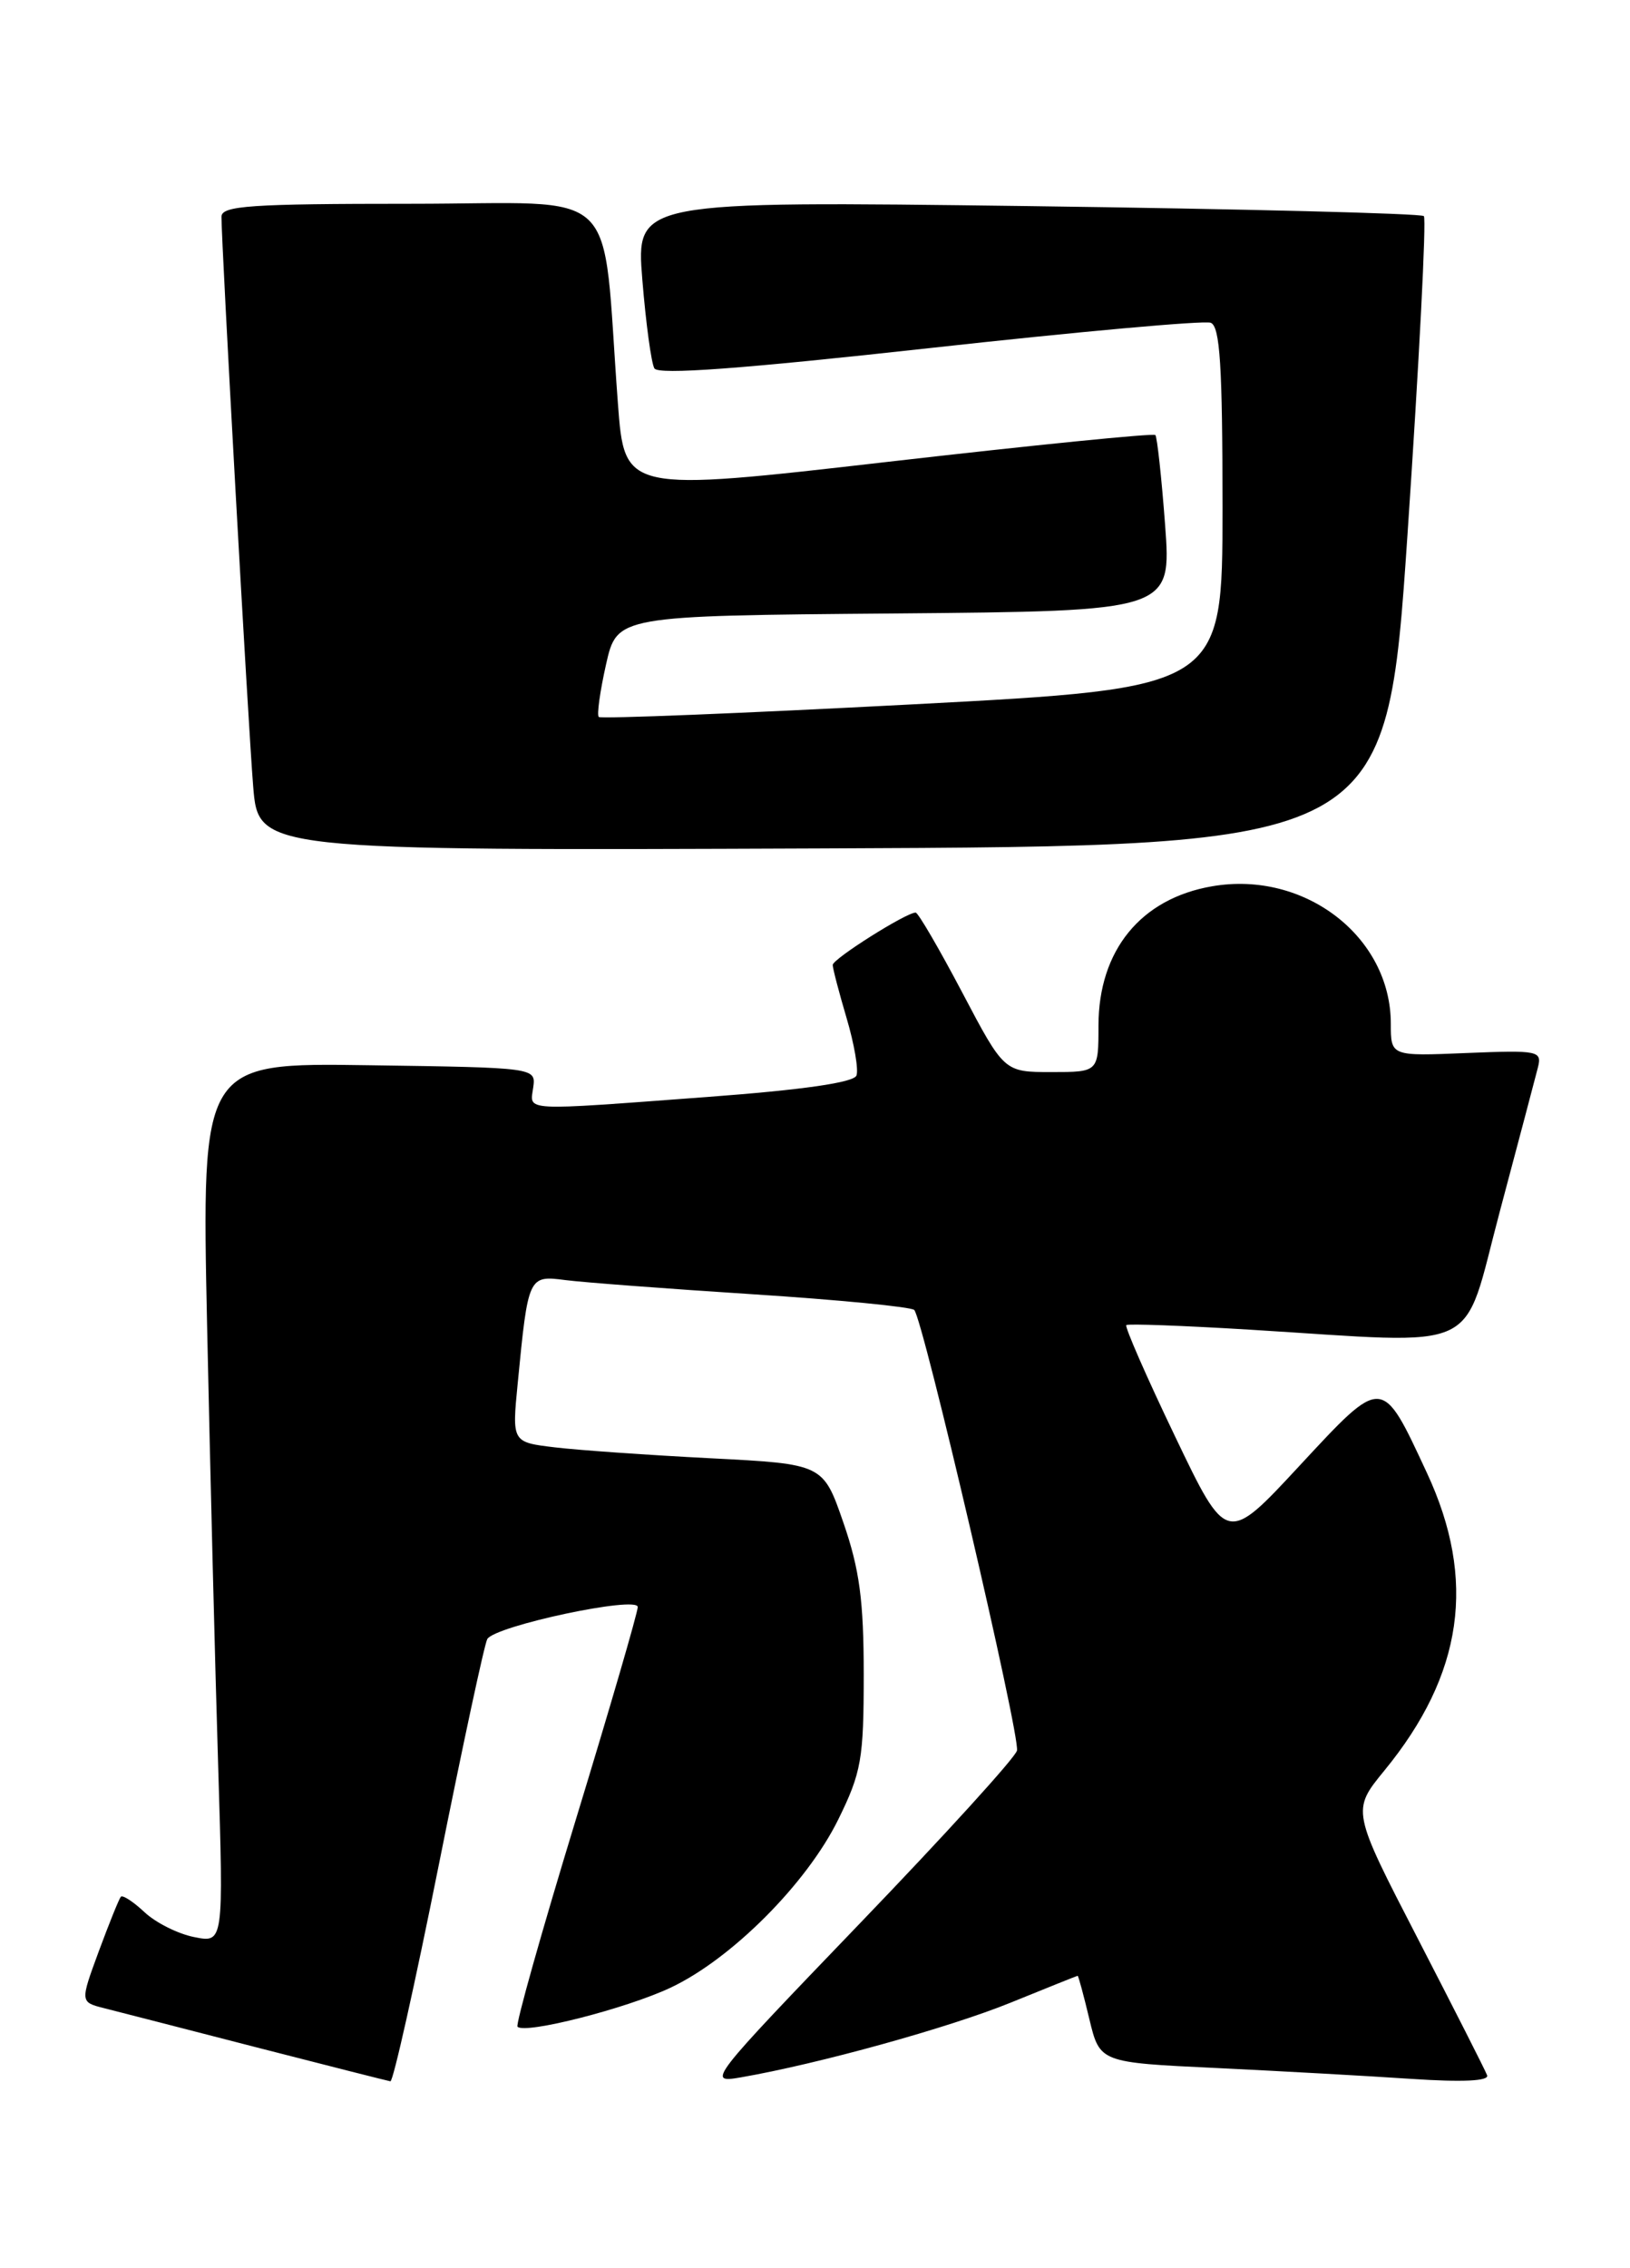 <?xml version="1.0" encoding="UTF-8" standalone="no"?>
<!DOCTYPE svg PUBLIC "-//W3C//DTD SVG 1.1//EN" "http://www.w3.org/Graphics/SVG/1.1/DTD/svg11.dtd" >
<svg xmlns="http://www.w3.org/2000/svg" xmlns:xlink="http://www.w3.org/1999/xlink" version="1.1" viewBox="0 0 184 256">
 <g >
 <path fill="currentColor"
d=" M 49.54 210.45 C 52.24 196.95 54.70 185.49 55.01 184.99 C 55.93 183.49 72.00 180.08 71.99 181.38 C 71.99 181.99 68.84 192.81 64.99 205.41 C 61.14 218.02 58.18 228.52 58.42 228.75 C 59.28 229.61 70.66 226.71 75.68 224.35 C 82.56 221.12 91.08 212.58 94.63 205.35 C 97.24 200.04 97.50 198.54 97.50 189.00 C 97.50 180.65 97.03 177.14 95.21 171.87 C 92.92 165.24 92.92 165.24 80.21 164.59 C 73.22 164.23 65.32 163.68 62.65 163.36 C 57.79 162.78 57.79 162.78 58.44 156.14 C 59.62 143.99 59.65 143.94 63.83 144.48 C 65.85 144.74 75.38 145.46 85.00 146.08 C 94.62 146.70 102.81 147.50 103.20 147.85 C 104.17 148.76 115.17 195.90 114.80 197.58 C 114.64 198.34 106.67 207.10 97.10 217.05 C 80.01 234.83 79.77 235.13 83.60 234.47 C 92.38 232.95 107.13 228.86 114.09 226.03 C 118.16 224.37 121.57 223.01 121.65 223.00 C 121.73 223.00 122.33 225.20 122.97 227.89 C 124.15 232.79 124.15 232.79 137.32 233.41 C 144.57 233.76 154.49 234.31 159.37 234.64 C 165.10 235.02 168.11 234.88 167.87 234.23 C 167.67 233.68 164.14 226.74 160.04 218.79 C 152.58 204.35 152.58 204.35 156.27 199.84 C 165.18 188.97 166.70 178.33 161.08 166.25 C 155.95 155.23 156.16 155.24 146.66 165.47 C 138.47 174.30 138.47 174.30 132.63 162.09 C 129.41 155.38 126.95 149.74 127.14 149.56 C 127.34 149.39 133.57 149.62 141.00 150.07 C 167.80 151.71 164.95 153.04 169.30 136.75 C 171.39 128.91 173.32 121.60 173.60 120.50 C 174.08 118.60 173.69 118.52 165.55 118.85 C 157.00 119.21 157.00 119.21 157.00 115.55 C 157.00 105.72 147.27 98.23 136.84 100.03 C 128.78 101.41 124.01 107.26 124.00 115.75 C 124.00 121.00 124.00 121.00 118.68 121.00 C 113.35 121.00 113.35 121.00 108.61 112.00 C 106.00 107.05 103.64 103.00 103.36 103.00 C 102.28 103.00 94.00 108.23 94.00 108.91 C 94.00 109.31 94.71 112.01 95.57 114.92 C 96.43 117.82 96.93 120.74 96.68 121.39 C 96.38 122.18 90.62 123.01 79.86 123.81 C 58.67 125.39 59.81 125.45 60.19 122.75 C 60.50 120.50 60.50 120.50 41.63 120.23 C 22.75 119.95 22.75 119.95 23.38 149.73 C 23.73 166.10 24.29 188.45 24.63 199.40 C 25.24 219.30 25.24 219.30 21.92 218.63 C 20.09 218.27 17.56 217.00 16.30 215.81 C 15.04 214.63 13.84 213.85 13.64 214.08 C 13.44 214.31 12.32 217.08 11.15 220.24 C 9.04 225.97 9.04 225.97 11.77 226.66 C 13.27 227.04 21.02 229.03 29.00 231.09 C 36.98 233.14 43.76 234.86 44.07 234.91 C 44.38 234.96 46.84 223.95 49.54 210.45 Z  M 158.89 60.22 C 160.20 40.82 161.03 24.70 160.73 24.39 C 160.42 24.09 140.29 23.58 115.98 23.26 C 71.79 22.69 71.79 22.69 72.51 31.59 C 72.91 36.49 73.52 40.99 73.87 41.58 C 74.31 42.33 83.73 41.63 104.92 39.29 C 121.66 37.44 135.95 36.15 136.67 36.43 C 137.72 36.83 138.00 41.31 138.00 57.30 C 138.00 77.66 138.00 77.66 103.00 79.50 C 83.76 80.51 67.82 81.15 67.59 80.92 C 67.36 80.69 67.73 78.03 68.41 75.00 C 69.65 69.50 69.65 69.50 100.94 69.24 C 132.24 68.97 132.24 68.97 131.52 59.24 C 131.12 53.88 130.62 49.32 130.42 49.10 C 130.21 48.88 116.64 50.24 100.27 52.12 C 70.50 55.54 70.50 55.54 69.75 45.52 C 67.87 20.37 70.59 23.00 46.42 23.00 C 28.22 23.00 25.00 23.22 25.00 24.47 C 25.00 27.69 28.02 81.96 28.58 88.76 C 29.17 96.01 29.17 96.01 92.84 95.76 C 156.50 95.50 156.50 95.50 158.89 60.22 Z "/>
</g>
</svg>